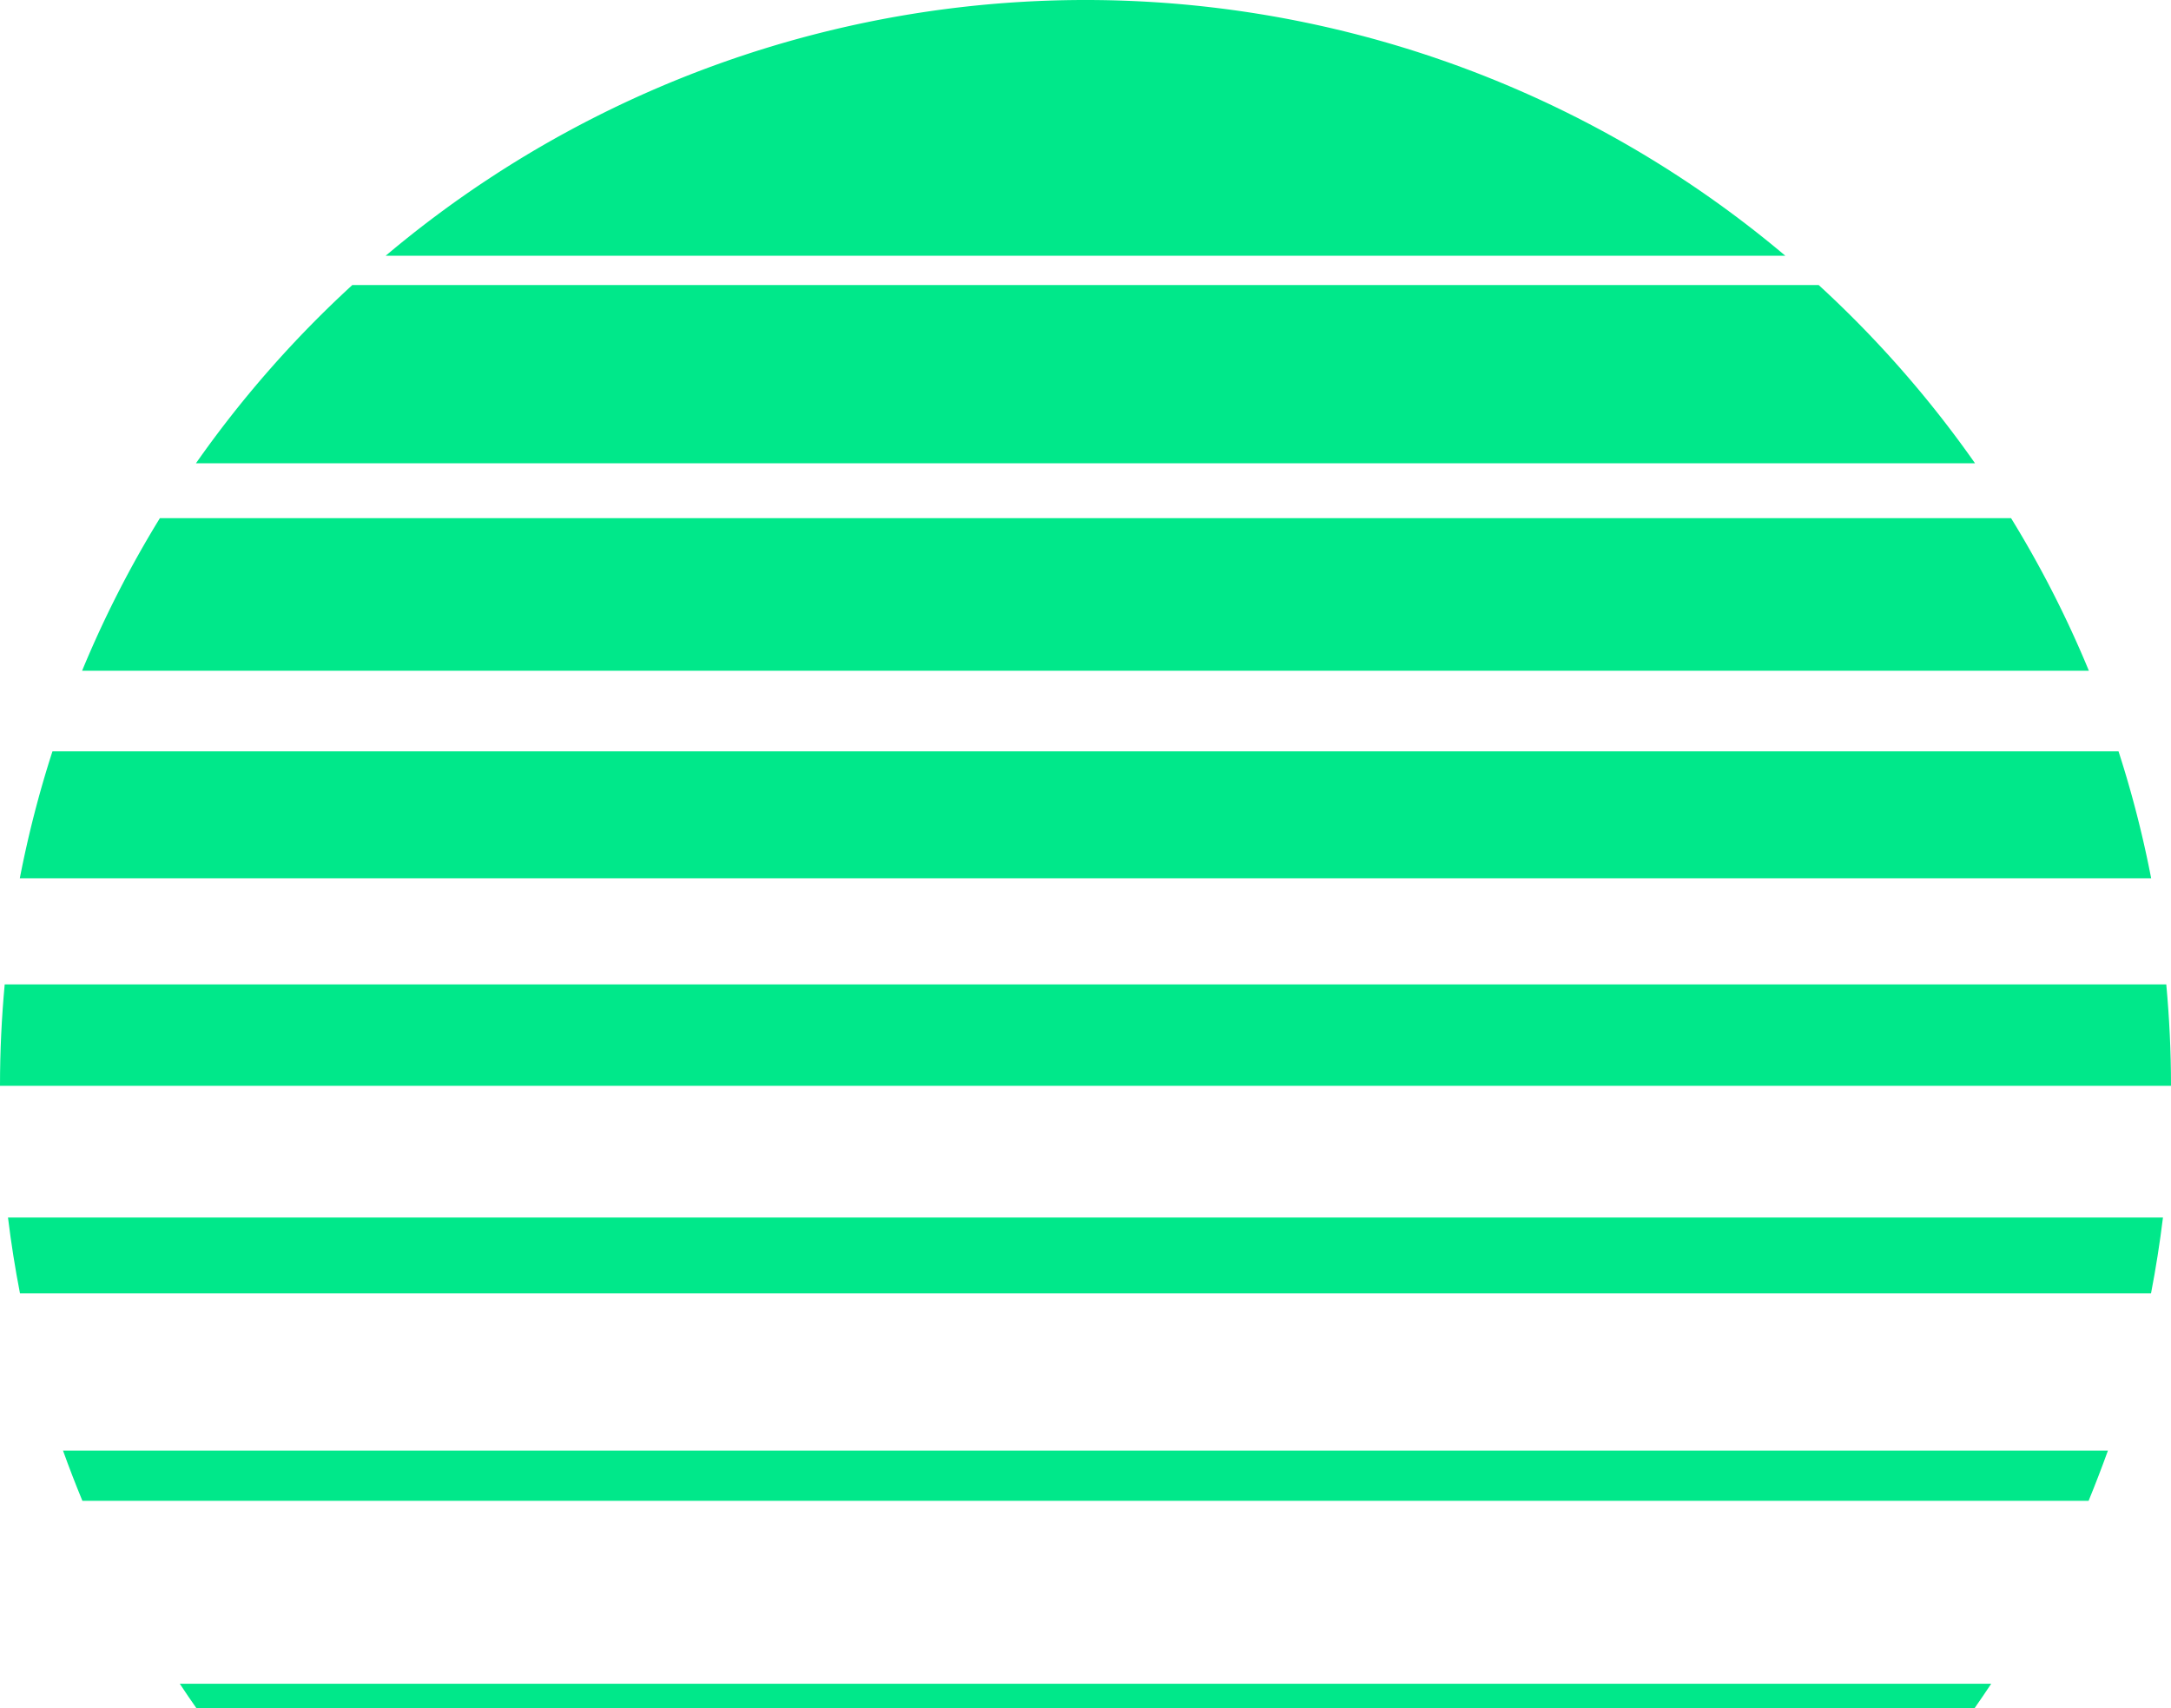 <svg xmlns="http://www.w3.org/2000/svg" width="85.586" height="67.35" viewBox="0 0 85.586 67.35"><defs><style>.a{fill:#00e88a;}</style></defs><g transform="translate(-1474.467 -810.252)"><path class="a" d="M1482.191,828.518h70.137a43.114,43.114,0,0,0-6.164-7.028h-57.808A43.079,43.079,0,0,0,1482.191,828.518Z"/><path class="a" d="M1481.555,876.635c.214.326.433.647.658.967h70.094c.223-.32.443-.641.658-.967Z"/><path class="a" d="M1474.467,853.044v.016h85.586v-.016c0-1.342-.066-2.67-.186-3.981h-85.215C1474.531,850.374,1474.467,851.7,1474.467,853.044Z"/><path class="a" d="M1544.85,820.336a42.785,42.785,0,0,0-55.18,0Z"/><path class="a" d="M1476.535,839.873a42.7,42.7,0,0,0-1.287,5.007h84.023a42.5,42.5,0,0,0-1.287-5.007Z"/><path class="a" d="M1480.77,830.681a42.479,42.479,0,0,0-3.067,6.017h79.113a42.292,42.292,0,0,0-3.068-6.017Z"/><path class="a" d="M1476.952,867.445q.359,1,.763,1.977h79.09q.4-.977.761-1.977Z"/><path class="a" d="M1474.782,858.253q.185,1.514.472,2.987h84.012q.285-1.476.47-2.987Z"/></g></svg>